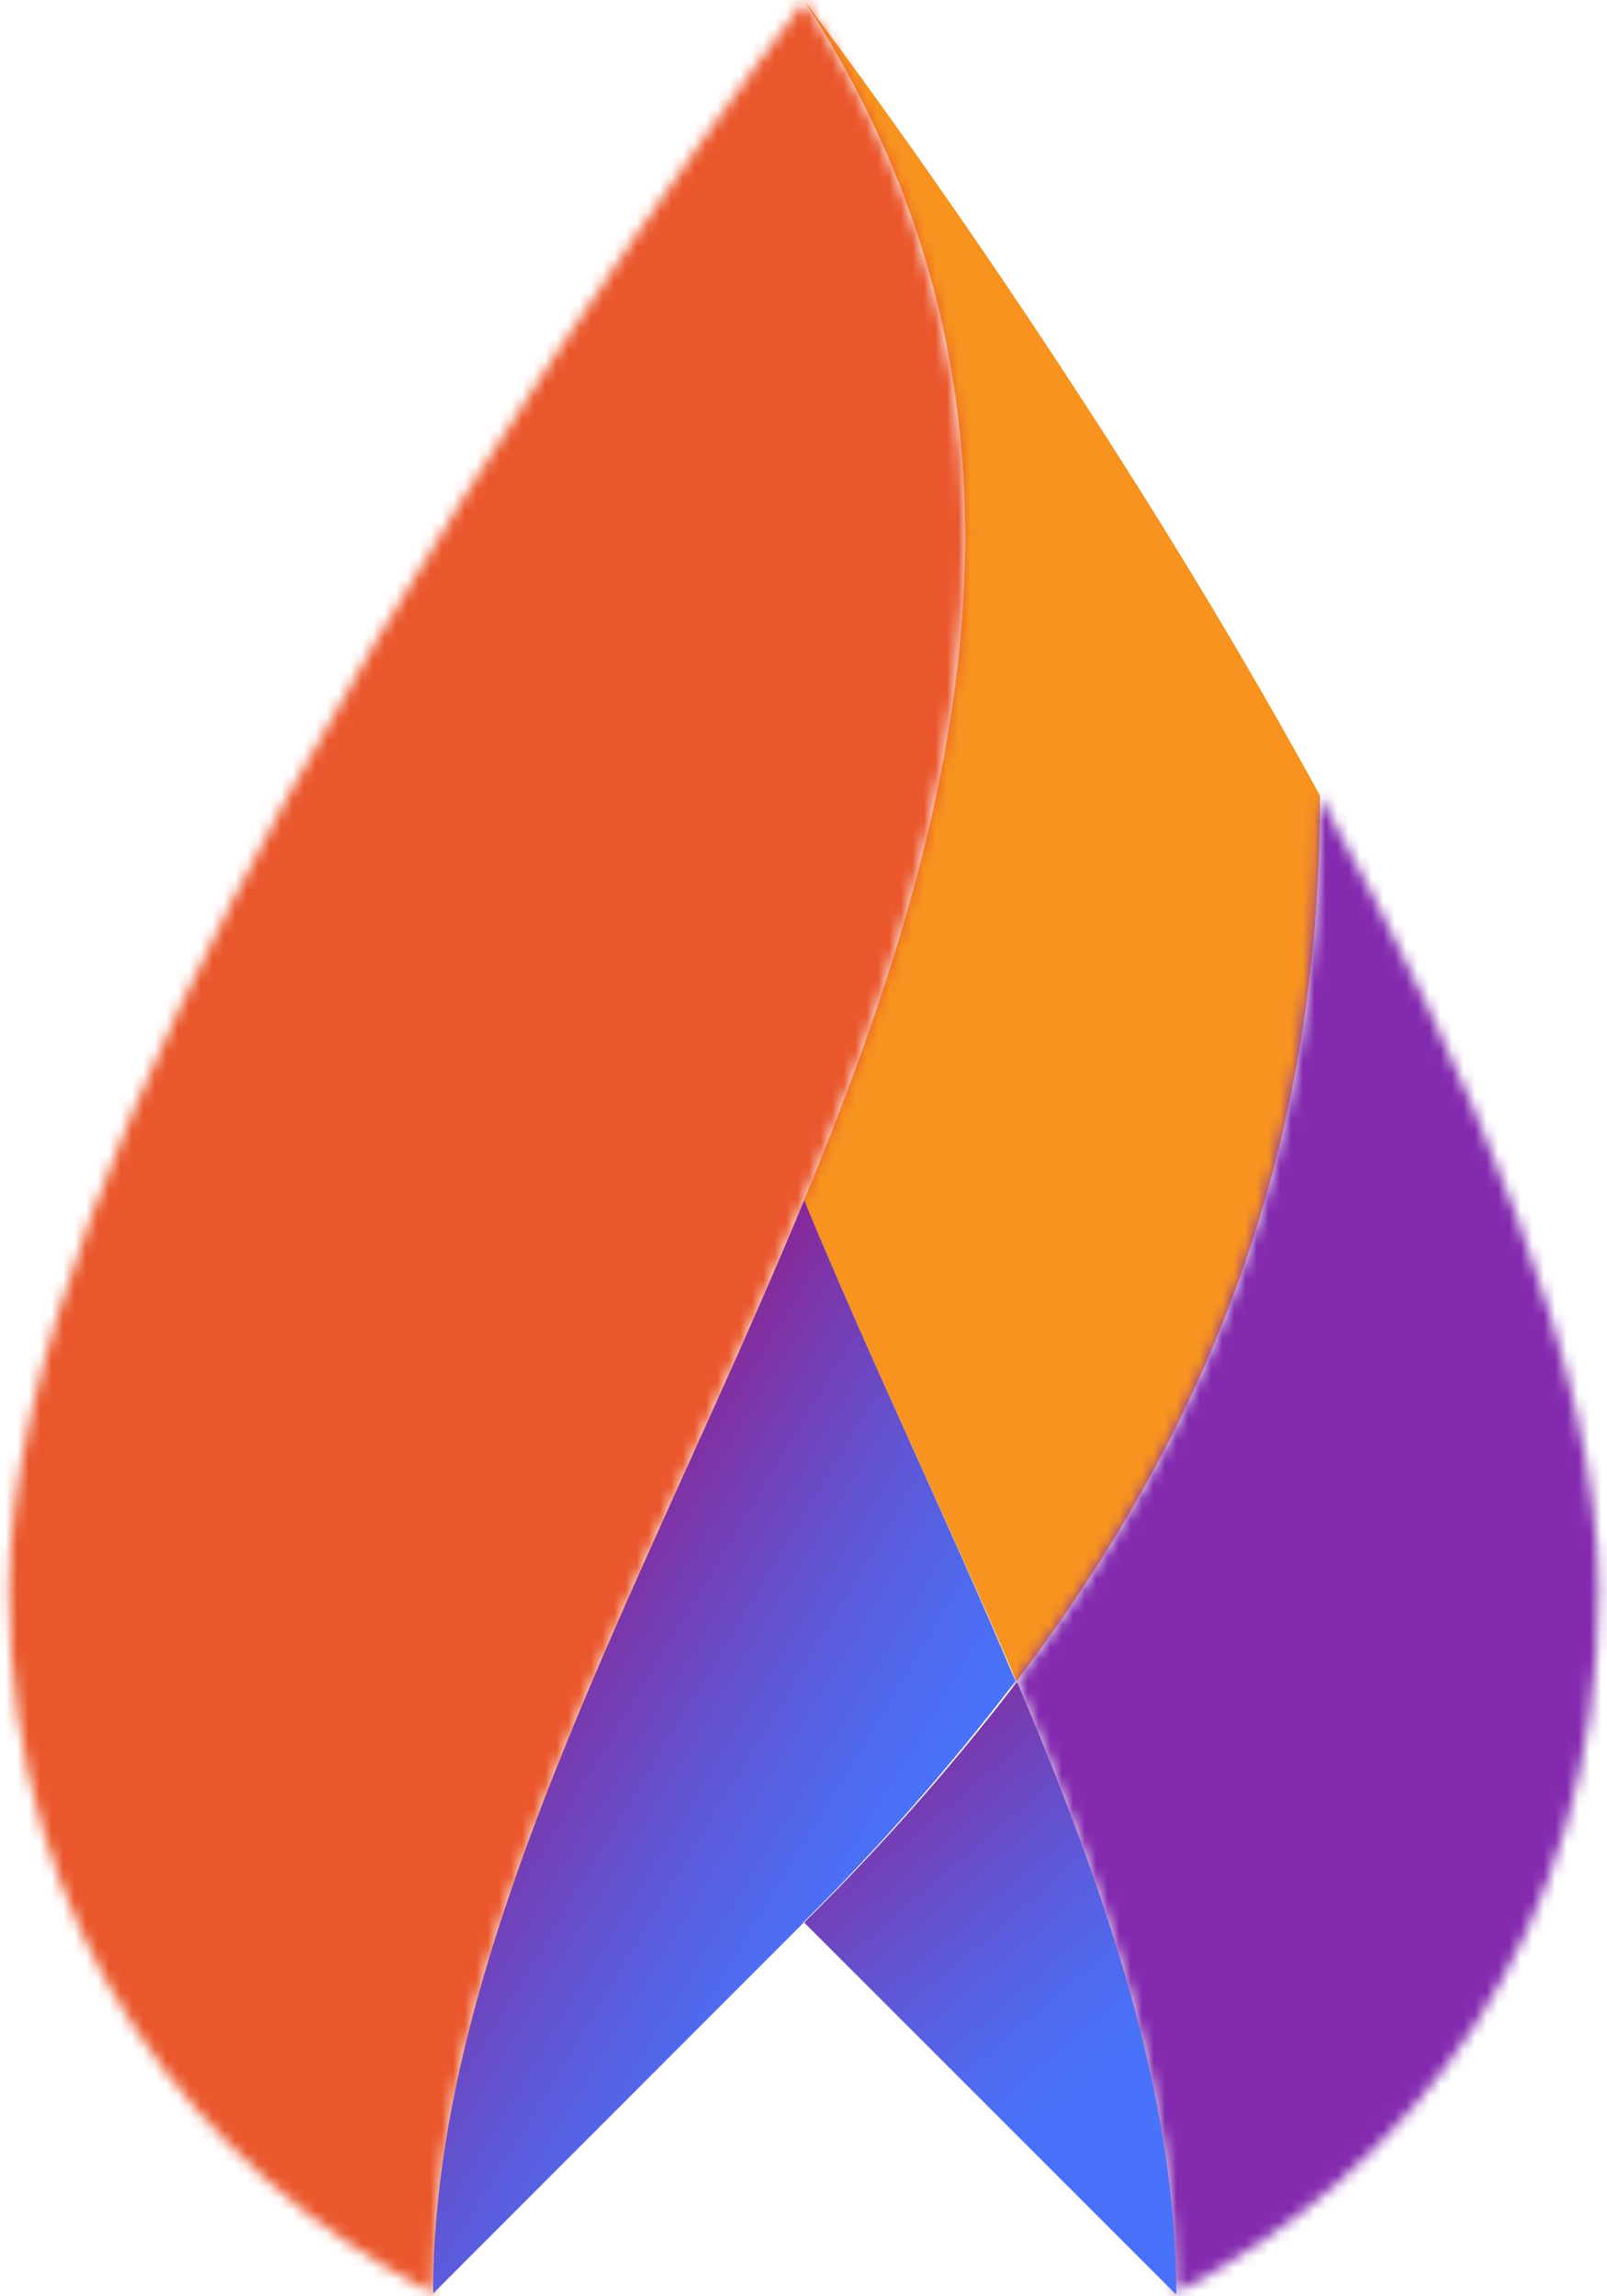 <svg width="140" height="200" viewBox="0 0 140 200" fill="none" xmlns="http://www.w3.org/2000/svg">
<path d="M70.06 104.53C75.92 118.71 82.7 132.7 88.55 146.44C105.63 123.91 115 99.61 115 69.3C95.58 33.76 71.38 1.79 70.12 0.13C92.84 35.28 84.14 70.43 70.06 104.53Z" fill="#F7931E"/>
<mask id="mask0_5397_97" style="mask-type:luminance" maskUnits="userSpaceOnUse" x="0" y="0" width="85" height="200">
<path d="M70.08 0.14V0.06C70.08 0.06 45.05 32.8 25.1 69.3C11.84 93.55 0.8 119.46 0.8 138.52C0.8 168.4 17.2 189.2 37.73 199.76C37.73 182.56 43.82 164.76 51.59 146.44C57.43 132.7 64.21 118.71 70.06 104.53C84.14 70.43 92.84 35.28 70.08 0.14Z" fill="white"/>
</mask>
<g mask="url(#mask0_5397_97)">
<mask id="mask1_5397_97" style="mask-type:luminance" maskUnits="userSpaceOnUse" x="-5" y="-5" width="95" height="210">
<path d="M89.15 -4.94H-4.2V204.76H89.15V-4.94Z" fill="white"/>
</mask>
<g mask="url(#mask1_5397_97)">
<mask id="mask2_5397_97" style="mask-type:luminance" maskUnits="userSpaceOnUse" x="-5" y="-5" width="95" height="210">
<path d="M89.15 -4.94H-4.2V204.76H89.15V-4.94Z" fill="white"/>
</mask>
<g mask="url(#mask2_5397_97)">
<g filter="url(#filter0_d_5397_97)">
<path d="M89.52 -5.08H-4.56V205.16H89.52V-5.08Z" fill="#EB572C"/>
</g>
</g>
</g>
</g>
<mask id="mask3_5397_97" style="mask-type:luminance" maskUnits="userSpaceOnUse" x="88" y="69" width="52" height="131">
<path d="M139.26 138.52C139.26 119.46 128.26 93.52 114.96 69.3C114.96 99.61 105.63 123.91 88.55 146.44C96.31 164.71 102.41 182.53 102.42 199.71C122.91 189.14 139.26 168.35 139.26 138.52Z" fill="white"/>
</mask>
<g mask="url(#mask3_5397_97)">
<mask id="mask4_5397_97" style="mask-type:luminance" maskUnits="userSpaceOnUse" x="83" y="64" width="62" height="141">
<path d="M144.26 64.29H83.55V204.71H144.26V64.29Z" fill="white"/>
</mask>
<g mask="url(#mask4_5397_97)">
<mask id="mask5_5397_97" style="mask-type:luminance" maskUnits="userSpaceOnUse" x="83" y="64" width="62" height="141">
<path d="M144.26 64.29H83.55V204.71H144.26V64.29Z" fill="white"/>
</mask>
<g mask="url(#mask5_5397_97)">
<path d="M144.72 64.04H83.28V205.16H144.72V64.04Z" fill="#842AAF"/>
</g>
</g>
</g>
<path d="M70.08 167.42V167.47L102.37 199.76C102.403 199.766 102.437 199.766 102.47 199.76C102.47 182.58 96.36 164.76 88.6 146.49C82.912 153.882 76.725 160.875 70.08 167.42Z" fill="url(#paint0_linear_5397_97)"/>
<path d="M70.06 104.53C64.21 118.71 57.43 132.7 51.59 146.44C43.82 164.73 37.73 182.56 37.73 199.76L70 167.47V167.42C76.63 160.851 82.801 153.835 88.47 146.42C82.7 132.7 75.92 118.71 70.06 104.53Z" fill="url(#paint1_linear_5397_97)"/>
<defs>
<filter id="filter0_d_5397_97" x="-8.56" y="-5.08" width="102.08" height="218.24" filterUnits="userSpaceOnUse" color-interpolation-filters="sRGB">
<feFlood flood-opacity="0" result="BackgroundImageFix"/>
<feColorMatrix in="SourceAlpha" type="matrix" values="0 0 0 0 0 0 0 0 0 0 0 0 0 0 0 0 0 0 127 0" result="hardAlpha"/>
<feOffset dy="4"/>
<feGaussianBlur stdDeviation="2"/>
<feComposite in2="hardAlpha" operator="out"/>
<feColorMatrix type="matrix" values="0 0 0 0 0 0 0 0 0 0 0 0 0 0 0 0 0 0 0.25 0"/>
<feBlend mode="normal" in2="BackgroundImageFix" result="effect1_dropShadow_5397_97"/>
<feBlend mode="normal" in="SourceGraphic" in2="effect1_dropShadow_5397_97" result="shape"/>
</filter>
<linearGradient id="paint0_linear_5397_97" x1="105.68" y1="188.11" x2="73.61" y2="150.25" gradientUnits="userSpaceOnUse">
<stop offset="0.25" stop-color="#4872F9"/>
<stop offset="0.37" stop-color="#4E6BF0"/>
<stop offset="0.57" stop-color="#5D59D9"/>
<stop offset="0.82" stop-color="#773CB2"/>
<stop offset="1" stop-color="#8B2493"/>
</linearGradient>
<linearGradient id="paint1_linear_5397_97" x1="86.67" y1="171.97" x2="43.18" y2="145.67" gradientUnits="userSpaceOnUse">
<stop offset="0.25" stop-color="#4872F9"/>
<stop offset="0.37" stop-color="#4E6BF0"/>
<stop offset="0.57" stop-color="#5D59D9"/>
<stop offset="0.82" stop-color="#773CB2"/>
<stop offset="1" stop-color="#8B2493"/>
</linearGradient>
</defs>
</svg>
